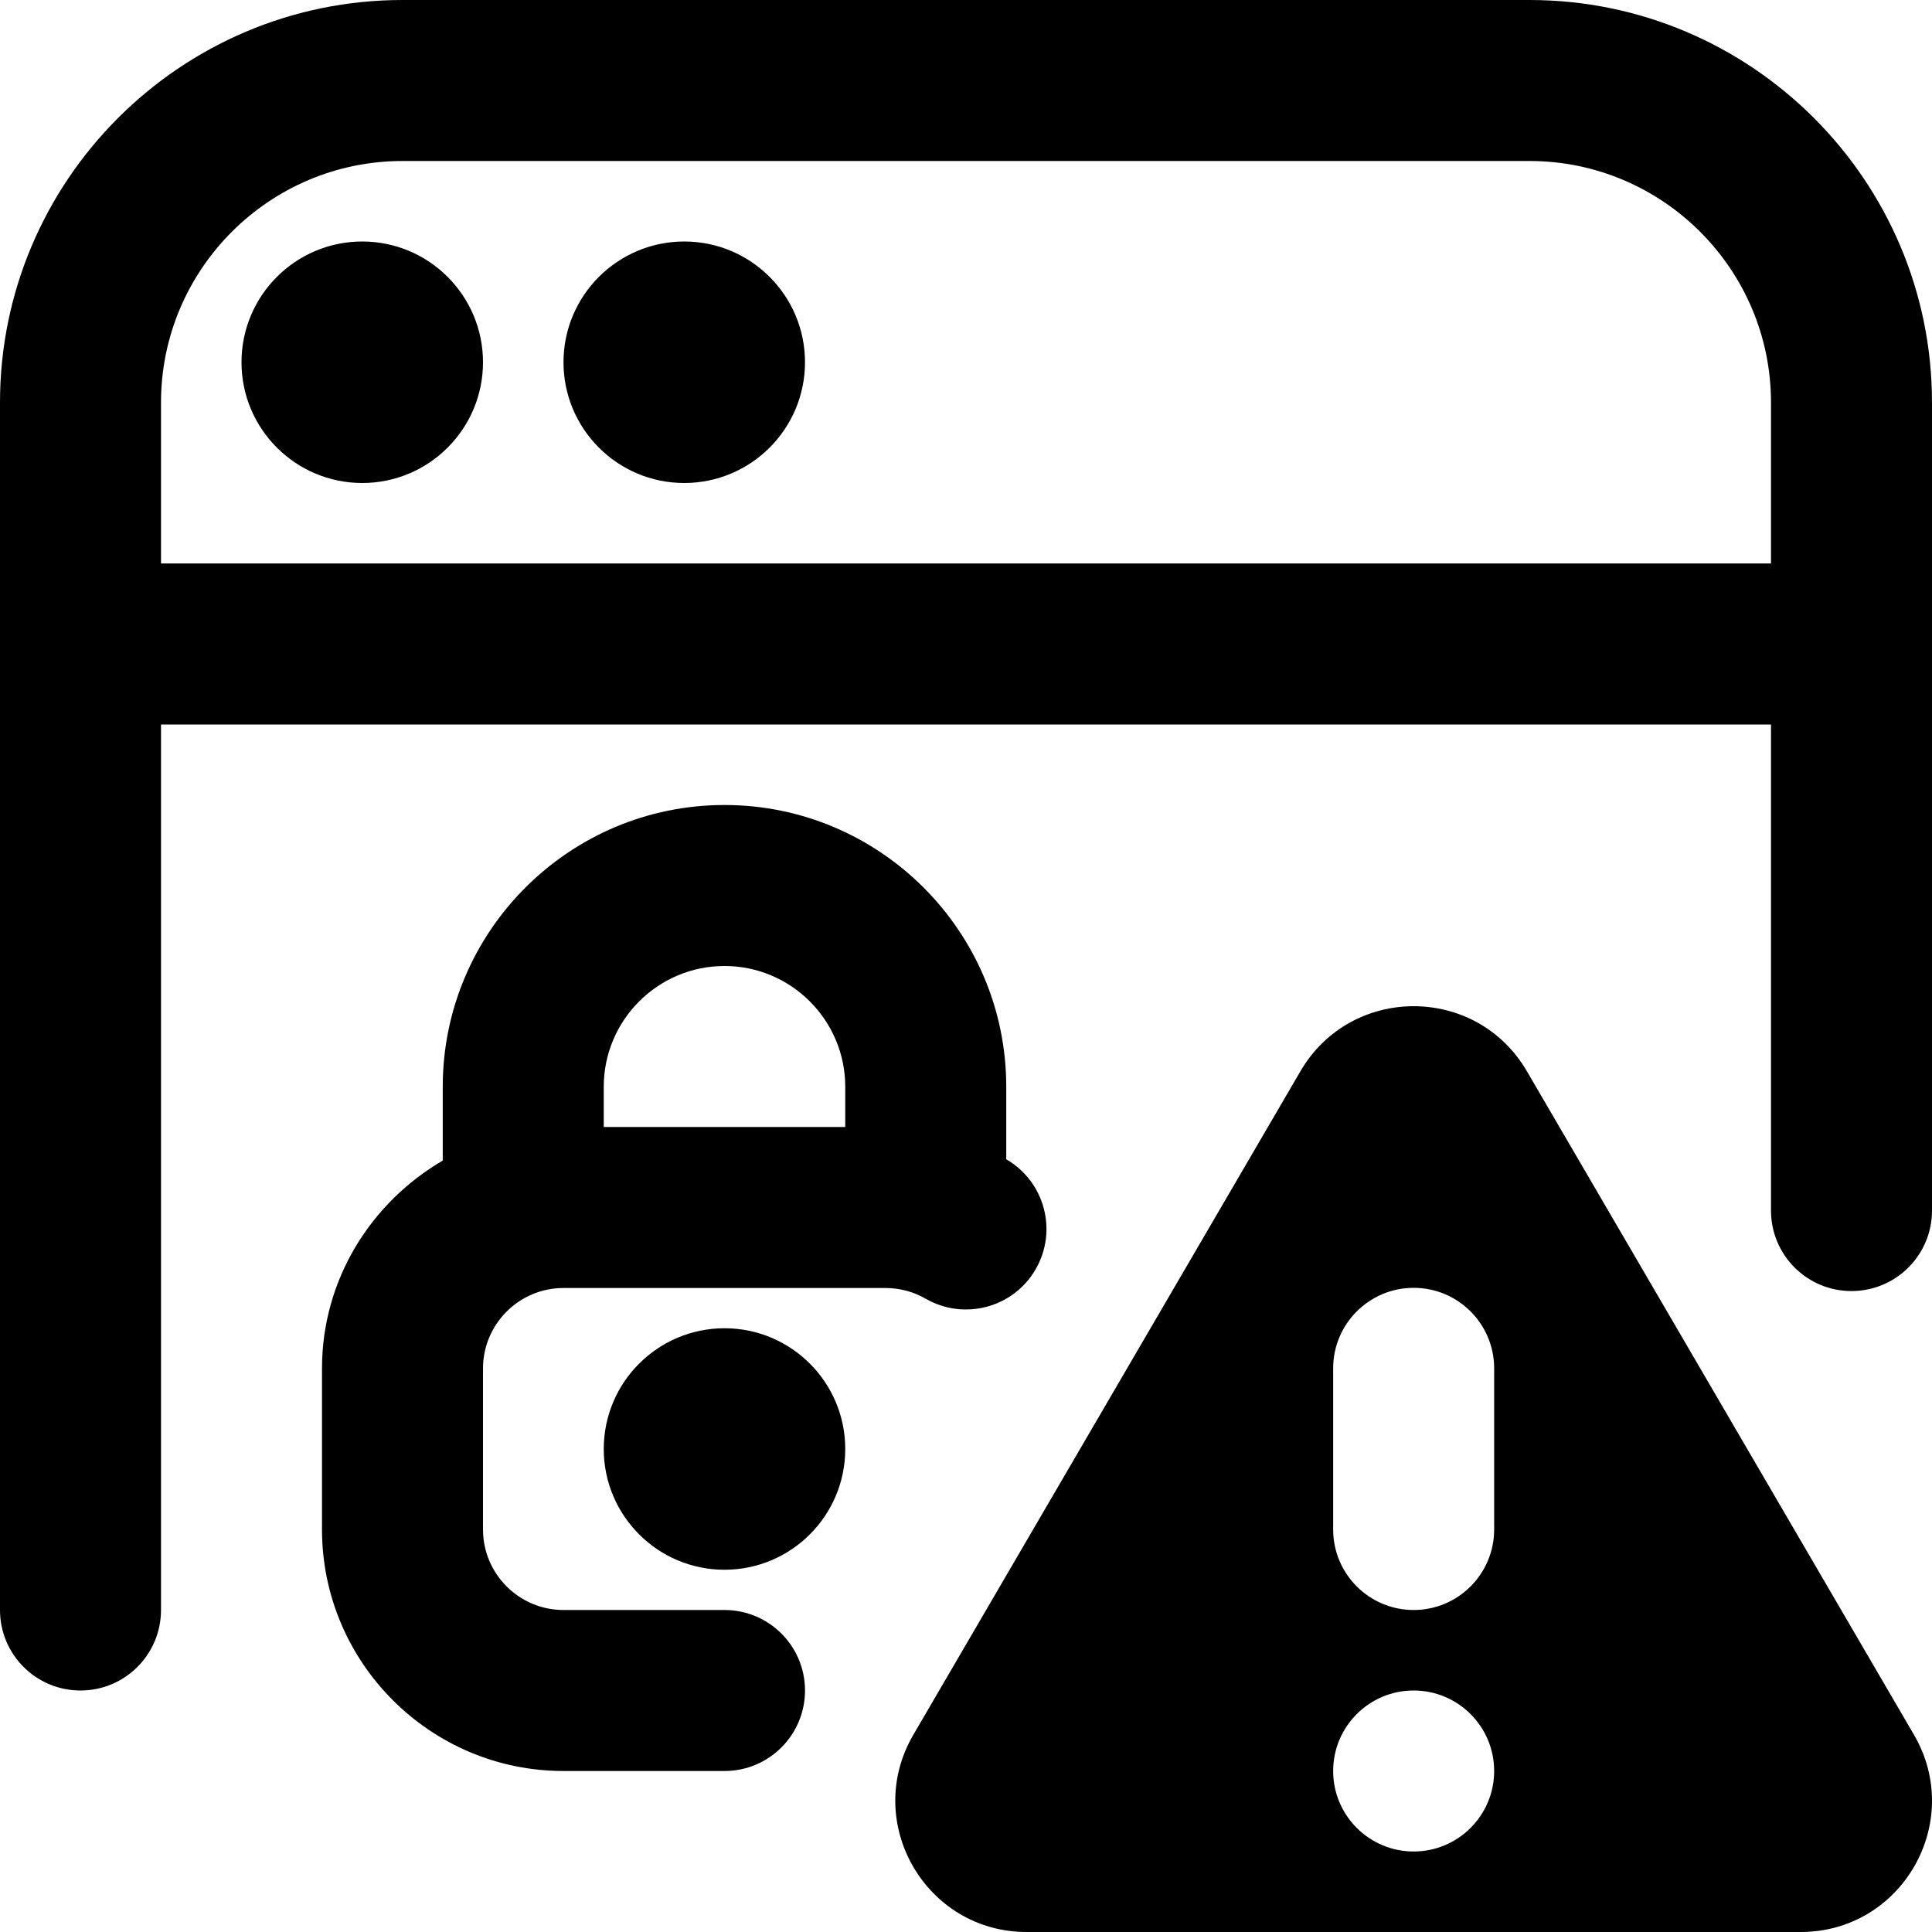 <svg id="Layer_1" viewBox="0 0 24 24" xmlns="http://www.w3.org/2000/svg" data-name="Layer 1"><path d="m6 4.5c0 .828-.672 1.5-1.5 1.5s-1.5-.672-1.5-1.5.672-1.5 1.5-1.5 1.5.672 1.5 1.5zm2.5-1.5c-.828 0-1.5.672-1.5 1.5s.672 1.5 1.5 1.5 1.5-.672 1.5-1.5-.672-1.5-1.5-1.5zm15.5 2v10.038c0 .553-.448 1-1 1s-1-.447-1-1v-6.038h-20v11c0 .553-.448 1-1 1s-1-.447-1-1v-15c0-2.757 2.243-5 5-5h14c2.757 0 5 2.243 5 5zm-2 2v-2c0-1.654-1.346-3-3-3h-14c-1.654 0-3 1.346-3 3v2zm-13 9.5c-.828 0-1.5.672-1.5 1.5s.672 1.5 1.5 1.5 1.5-.672 1.5-1.5-.672-1.5-1.5-1.5zm2.5-.366c-.151-.088-.324-.134-.5-.134h-4c-.551 0-1 .448-1 1v2c0 .552.449 1 1 1h2c.552 0 1 .447 1 1s-.448 1-1 1h-2c-1.654 0-3-1.346-3-3v-2c0-1.105.608-2.062 1.5-2.583v-.917c0-1.93 1.57-3.5 3.5-3.5s3.5 1.57 3.5 3.5v.901s0 0 0 0c.478.277.642.889.365 1.366-.276.479-.888.641-1.366.366zm-4-2.634v.5h3v-.5c0-.827-.673-1.5-1.5-1.5s-1.5.673-1.5 1.5zm16.276 8.05c.633 1.086-.15 2.45-1.407 2.45h-9.616c-1.257 0-2.041-1.364-1.407-2.45l4.808-8.242c.629-1.078 2.186-1.078 2.814 0zm-5.215.45c0-.552-.448-1-1-1s-1 .448-1 1 .448 1 1 1 1-.448 1-1zm0-5.002c0-.552-.448-1-1-1s-1 .448-1 1v2.002c0 .552.448 1 1 1s1-.448 1-1z"/></svg>